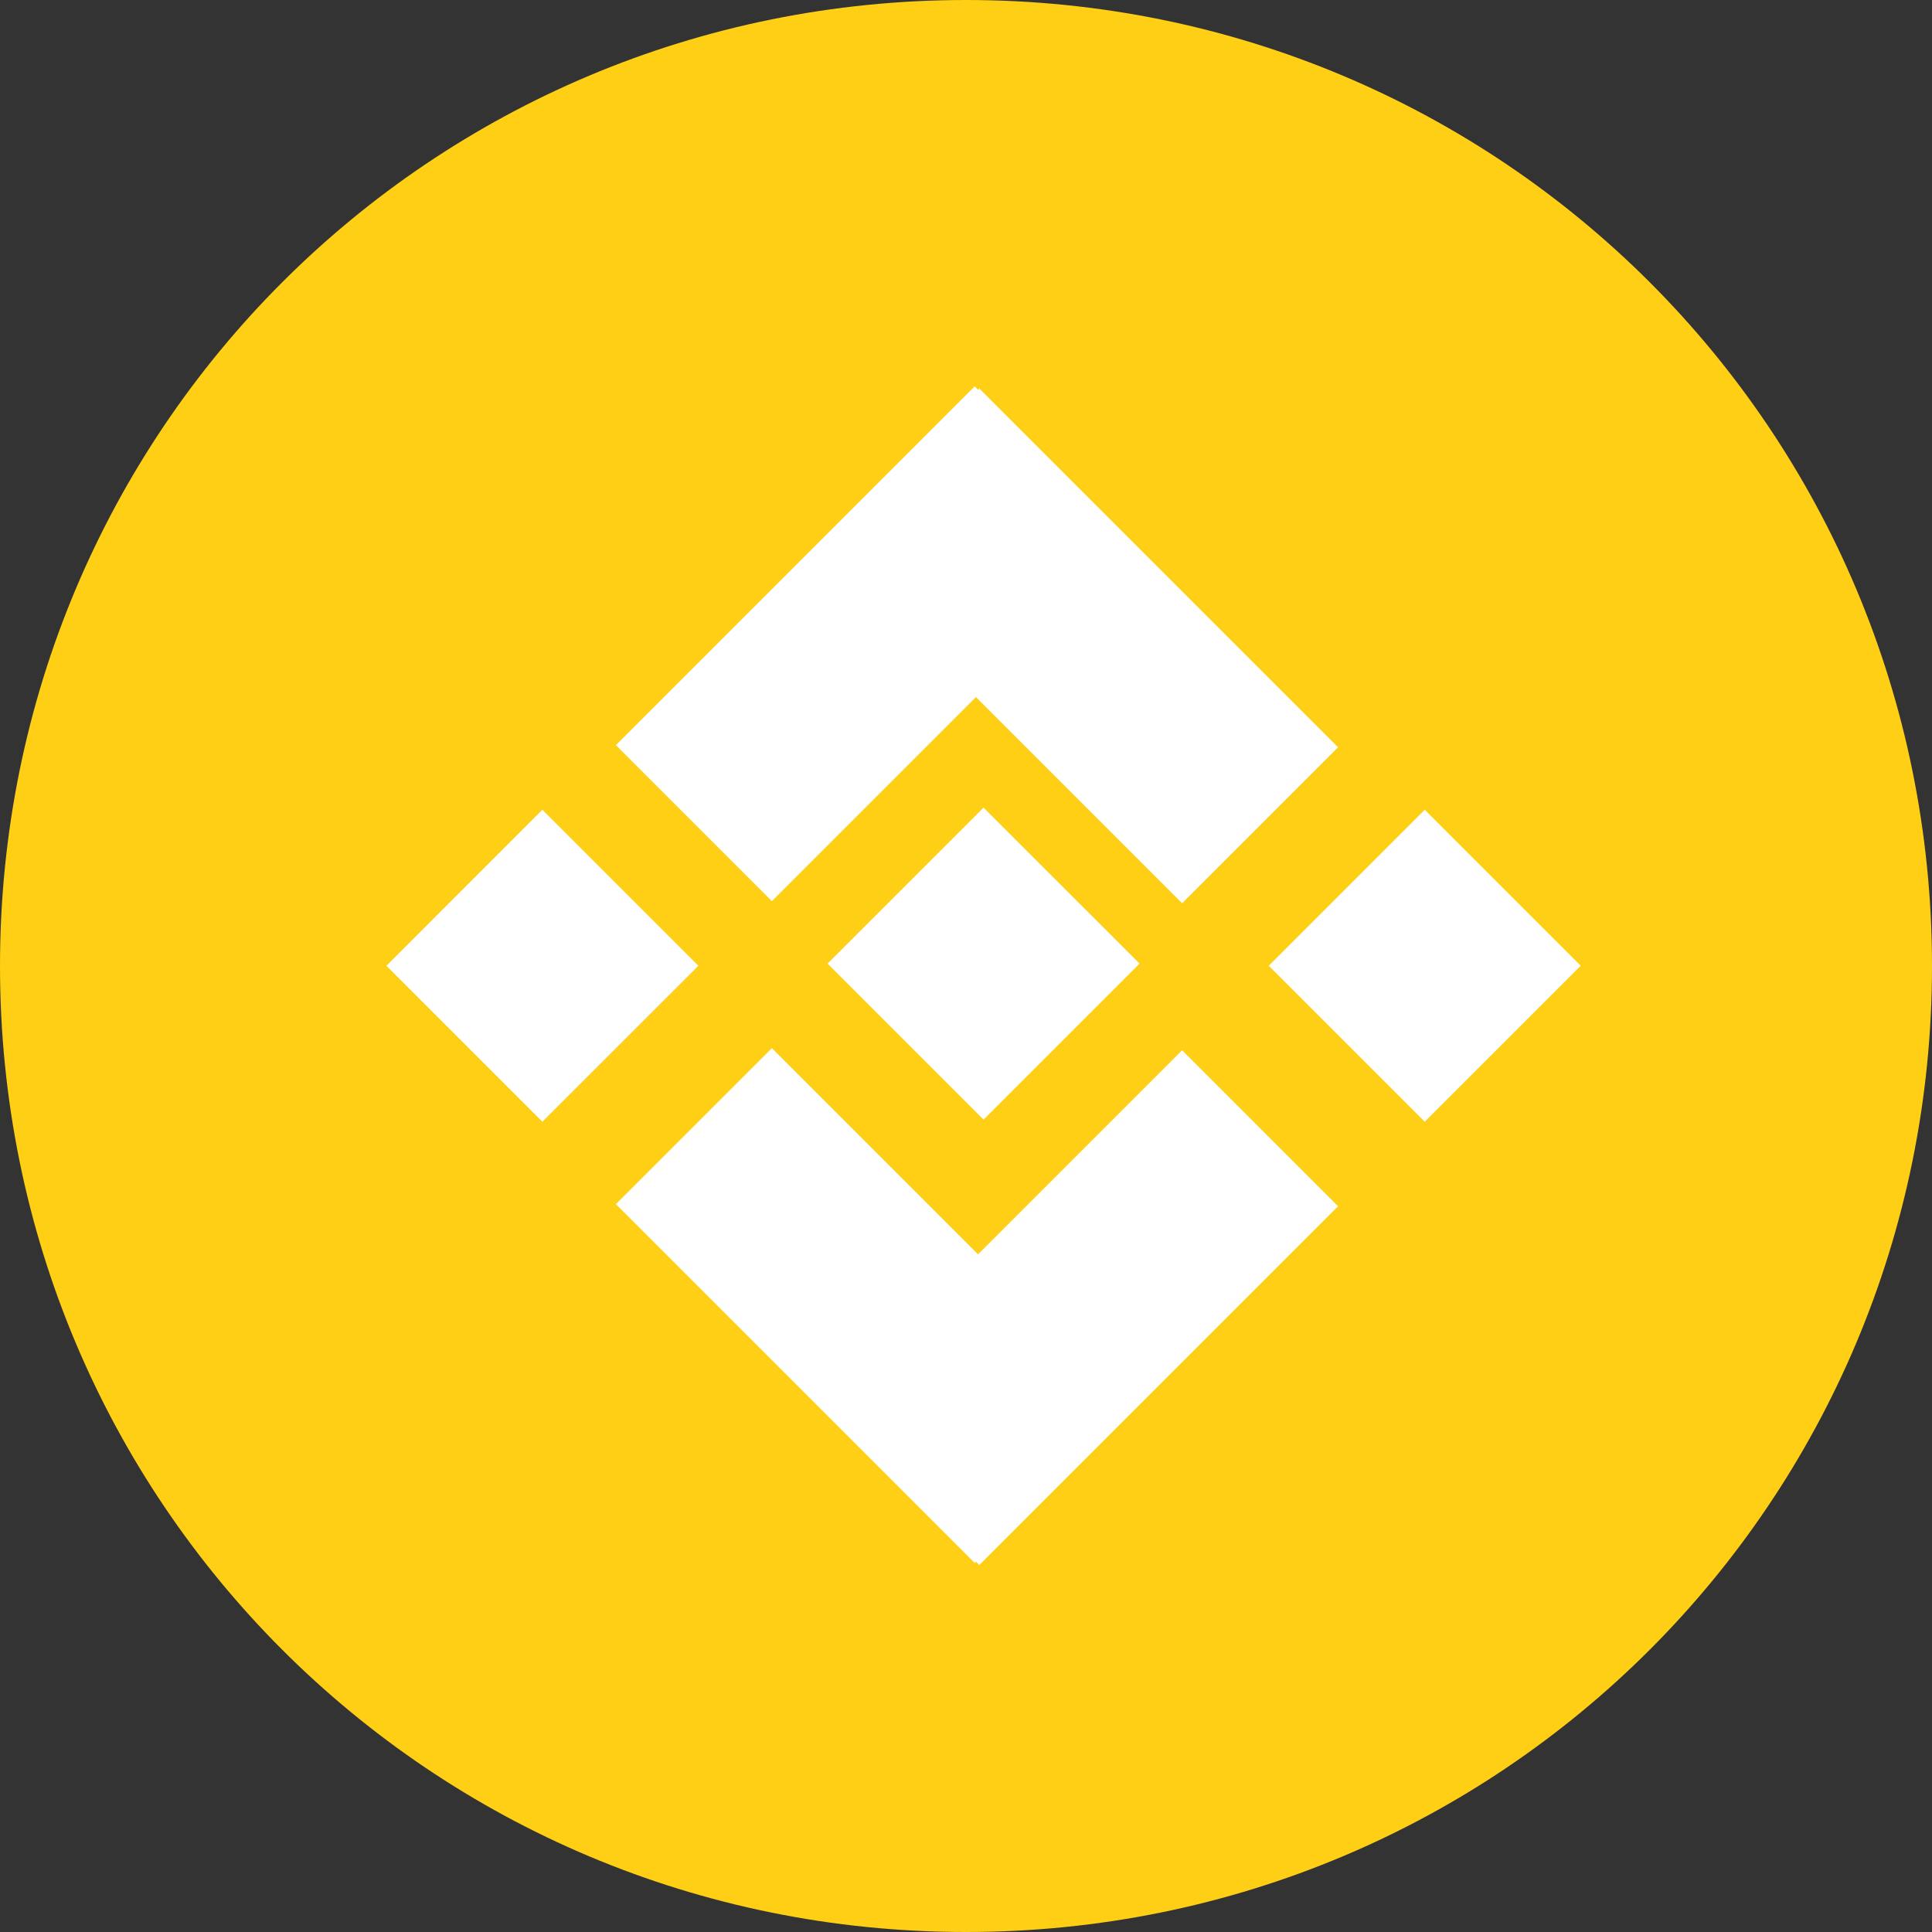 <svg width="55" height="55" viewBox="0 0 55 55" fill="none" xmlns="http://www.w3.org/2000/svg">
<rect x="0" y="0" width="55" height="55" fill="#333333" stroke="none"/>
<path d="M27.5 55C42.74 55 55 42.74 55 27.5C55 12.26 42.74 0 27.5 0C12.26 0 0 12.26 0 27.5C0 42.74 12.26 55 27.5 55Z" fill="#FFCF16"/>
<path d="M28 22.992L32.441 27.432L28 31.873L23.559 27.432L28 22.992Z" fill="white"/>
<path d="M15.44 23.052L19.881 27.493L15.44 31.933L11 27.493L15.44 23.052Z" fill="white"/>
<path d="M27.746 11L32.187 15.441L21.974 25.654L17.533 21.213L27.746 11Z" fill="white"/>
<path d="M33.652 25.713L38.092 21.273L27.879 11.06L23.439 15.5L33.652 25.713Z" fill="white"/>
<path d="M27.879 44.553L23.439 40.112L33.652 29.899L38.092 34.34L27.879 44.553Z" fill="white"/>
<path d="M21.974 29.839L17.533 34.279L27.746 44.492L32.187 40.052L21.974 29.839Z" fill="white"/>
<path d="M40.559 23.052L45 27.493L40.559 31.933L36.119 27.493L40.559 23.052Z" fill="white"/>
</svg>
